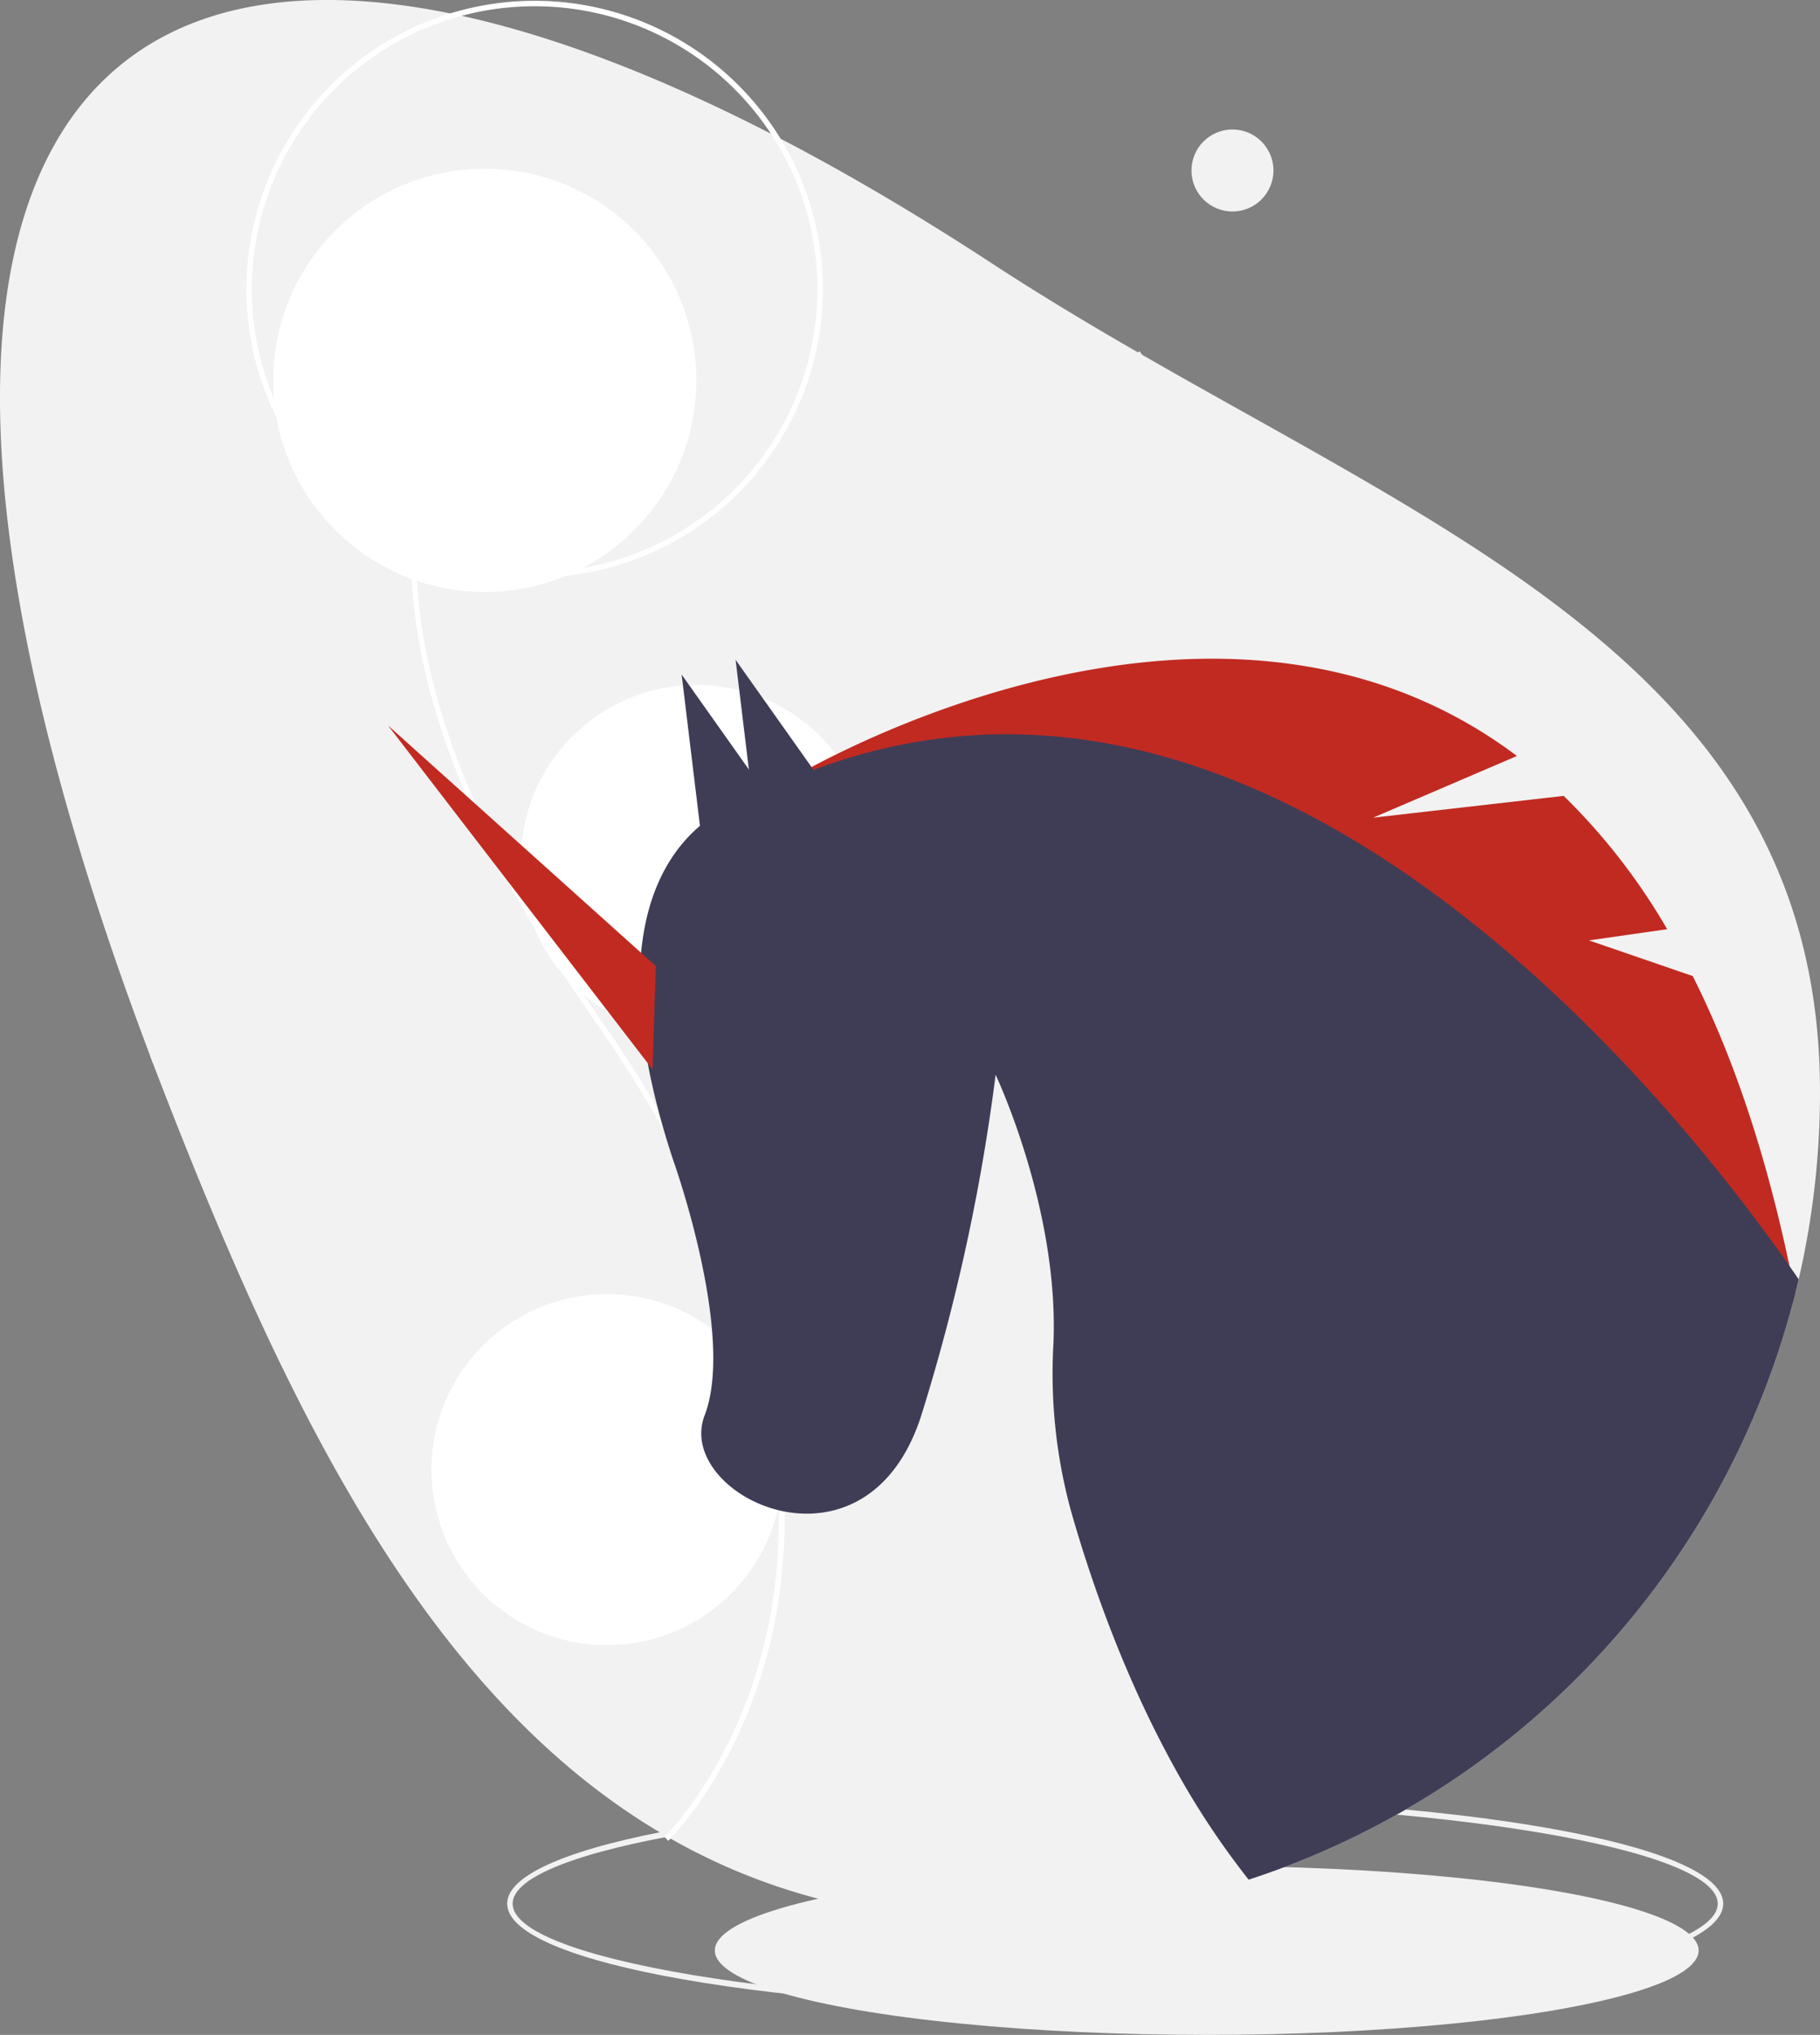 <svg xmlns="http://www.w3.org/2000/svg" width="428.618" height="479" viewBox="0 0 428.618 479">
  <rect x="0" y="0" width="428.618" height="479" fill="#808080" stroke="none"/>
  <g id="undraw_unicorn_dp-2-f" transform="translate(0 0)">
    <ellipse id="Ellipse_255" data-name="Ellipse 255" cx="115.842" cy="19.874" rx="115.842" ry="19.874" transform="translate(168.352 439.253)" fill="#f2f2f2"/>
    <path id="Path_820" data-name="Path 820" d="M575.243,825.076c-80.3,0-143.194-11.025-143.194-25.1s62.9-25.1,143.194-25.1,143.194,11.025,143.194,25.1S655.539,825.076,575.243,825.076Zm0-48.911c-76.921,0-141.907,10.9-141.907,23.812s64.985,23.812,141.907,23.812,141.906-10.9,141.906-23.812S652.165,776.164,575.243,776.164Z" transform="translate(-312.609 -351.868)" fill="#f2f2f2"/>
    <path id="Path_821" data-name="Path 821" d="M649.215,283.013a195.24,195.24,0,0,1-3.771,38.318q-.579,2.915-1.255,5.805-.4,1.738-.83,3.462-.28,1.12-.579,2.24A195.426,195.426,0,0,1,540.117,458.115a191.813,191.813,0,0,1-25.46,10.342q-1.989.647-4,1.255h-.006a194.786,194.786,0,0,1-56.441,8.3q-4.112,0-8.109-.187a161.656,161.656,0,0,1-21.5-2.388c-87.325-15.78-130.1-101.773-165.39-192.426q-1.313-3.369-2.581-6.693l-.618-1.641c-93.858-248.185,7.929-310.991,198.2-186.667C544.372,146.918,649.215,175.319,649.215,283.013Z" transform="translate(-220.597 -26)" fill="#f2f2f2"/>
    <path id="Path_822" data-name="Path 822" d="M703.518,463.148l-.892-.928c.14-.134,14.066-13.775,19.369-39.263,4.9-23.54,3.235-62.3-32.507-113.263-27.412-39.088-38.505-73.238-32.97-101.5,4.862-24.83,21.4-35.738,21.565-35.845l.7,1.082c-.162.1-16.264,10.755-21.007,35.051-5.446,27.9,5.579,61.7,32.769,100.475,15.9,22.674,26.486,44.878,31.462,66,3.987,16.923,4.4,33.191,1.234,48.351C717.836,449.149,703.661,463.01,703.518,463.148Z" transform="translate(-409.682 -89.682)" fill="#f2f2f2"/>
    <path id="Path_823" data-name="Path 823" d="M300.8,314.254a238.567,238.567,0,0,0-16.887,27.731l-.618-1.641a244.1,244.1,0,0,1,16.45-26.83c27.191-38.775,38.215-72.575,32.77-100.474-4.743-24.3-20.845-34.952-21.006-35.055l.7-1.081c.167.109,16.707,11.018,21.566,35.847C339.309,241.015,328.214,275.163,300.8,314.254Z" transform="translate(-247.881 -91.665)" fill="#f2f2f2"/>
    <path id="Path_824" data-name="Path 824" d="M452.54,511.337l-.892-.928c.177-.17,17.733-17.361,24.424-49.488,6.179-29.666,4.092-78.51-40.941-142.723-18.816-26.83-31.647-52.179-38.138-75.343-5.3-18.927-6.426-36.522-3.337-52.3,6.107-31.187,26.863-44.878,27.072-45.013l.7,1.082c-.2.132-20.527,13.566-26.514,44.219-6.869,35.167,7.018,77.766,41.274,126.612,20,28.524,33.319,56.454,39.577,83.016,5.013,21.279,5.536,41.731,1.552,60.791C470.526,493.752,452.719,511.165,452.54,511.337Z" transform="translate(-295.163 -78.02)" fill="#fff"/>
    <circle id="Ellipse_256" data-name="Ellipse 256" cx="49.821" cy="49.821" r="49.821" transform="translate(64.347 39.714)" fill="#fff"/>
    <path id="Path_825" data-name="Path 825" d="M391.218,162.094A67.882,67.882,0,1,1,459.1,94.212a67.882,67.882,0,0,1-67.882,67.882Zm0-134.477a66.6,66.6,0,1,0,66.594,66.595,66.6,66.6,0,0,0-66.594-66.595Z" transform="translate(-265.303 -26.144)" fill="#fff"/>
    <circle id="Ellipse_257" data-name="Ellipse 257" cx="41.315" cy="41.315" r="41.315" transform="translate(122.674 161.23)" fill="#fff"/>
    <circle id="Ellipse_258" data-name="Ellipse 258" cx="41.315" cy="41.315" r="41.315" transform="translate(101.612 304.618)" fill="#fff"/>
    <path id="Path_826" data-name="Path 826" d="M786.109,450.046q-.647-3.34-1.332-6.59l0,0a.006.006,0,0,1,0,0c-5.779-27.422-13.566-49.909-22.789-68.25l-24.436-8.4,18.419-2.632a146.353,146.353,0,0,0-24.372-31.38l-44.883,5.129,33.877-14.519C658.328,276.56,576.7,314.176,554.463,326c-3.05,1.615-4.981,2.754-5.6,3.121-.006,0-.006,0-.013.006l-.2.122,12.627,6.558h.007L785.529,452.285Z" transform="translate(-363.347 -145.447)" fill="#c12a21"/>
    <path id="Path_827" data-name="Path 827" d="M759.424,463.749q.434-1.728.83-3.462c-.656-.959-1.377-2.008-2.162-3.128l0,0a.006.006,0,0,1,0,0C732.227,420.18,637.443,299.37,528.262,340.377h-.006q-3.031,1.139-6.075,2.446c-.006,0-.006,0-.013.006q-2.77,1.187-5.547,2.523c-.94.444-1.873.907-2.812,1.377-.817.412-1.628.83-2.446,1.261a27.386,27.386,0,0,0-9.853,5.554c-10.226,8.637-22.621,29.739-6.2,79.011,0,0,14.583,40.821,7.292,59.781s37.919,40.815,51.028,0a463.958,463.958,0,0,0,17.505-80.195s15.085,31.786,13.6,63.662a122.277,122.277,0,0,0,4.074,38.723c.36,1.319.753,2.639,1.146,3.977C594.7,534.432,602.1,554.923,613,574.739a189.737,189.737,0,0,0,17.724,26.869,191.8,191.8,0,0,0,25.459-10.342A195.427,195.427,0,0,0,758.845,465.989Z" transform="translate(-336.663 -159.151)" fill="#3f3d56"/>
    <path id="Path_828" data-name="Path 828" d="M312.518,323.063l-5.832-48.113,24.786,34.991Z" transform="translate(-133.452 -119.642)" fill="#3f3d56"/>
    <path id="Path_829" data-name="Path 829" d="M290.019,329.2l-5.832-48.113,24.786,34.991Z" transform="translate(-123.662 -122.312)" fill="#3f3d56"/>
    <path id="Path_830" data-name="Path 830" d="M224.064,383.278,161.79,302.333l63.07,56.634Z" transform="translate(-70.402 -131.558)" fill="#c12a21"/>
    <circle id="Ellipse_259" data-name="Ellipse 259" cx="9.653" cy="9.653" r="9.653" transform="translate(280.597 30.478)" fill="#f2f2f2"/>
  </g>
</svg>
